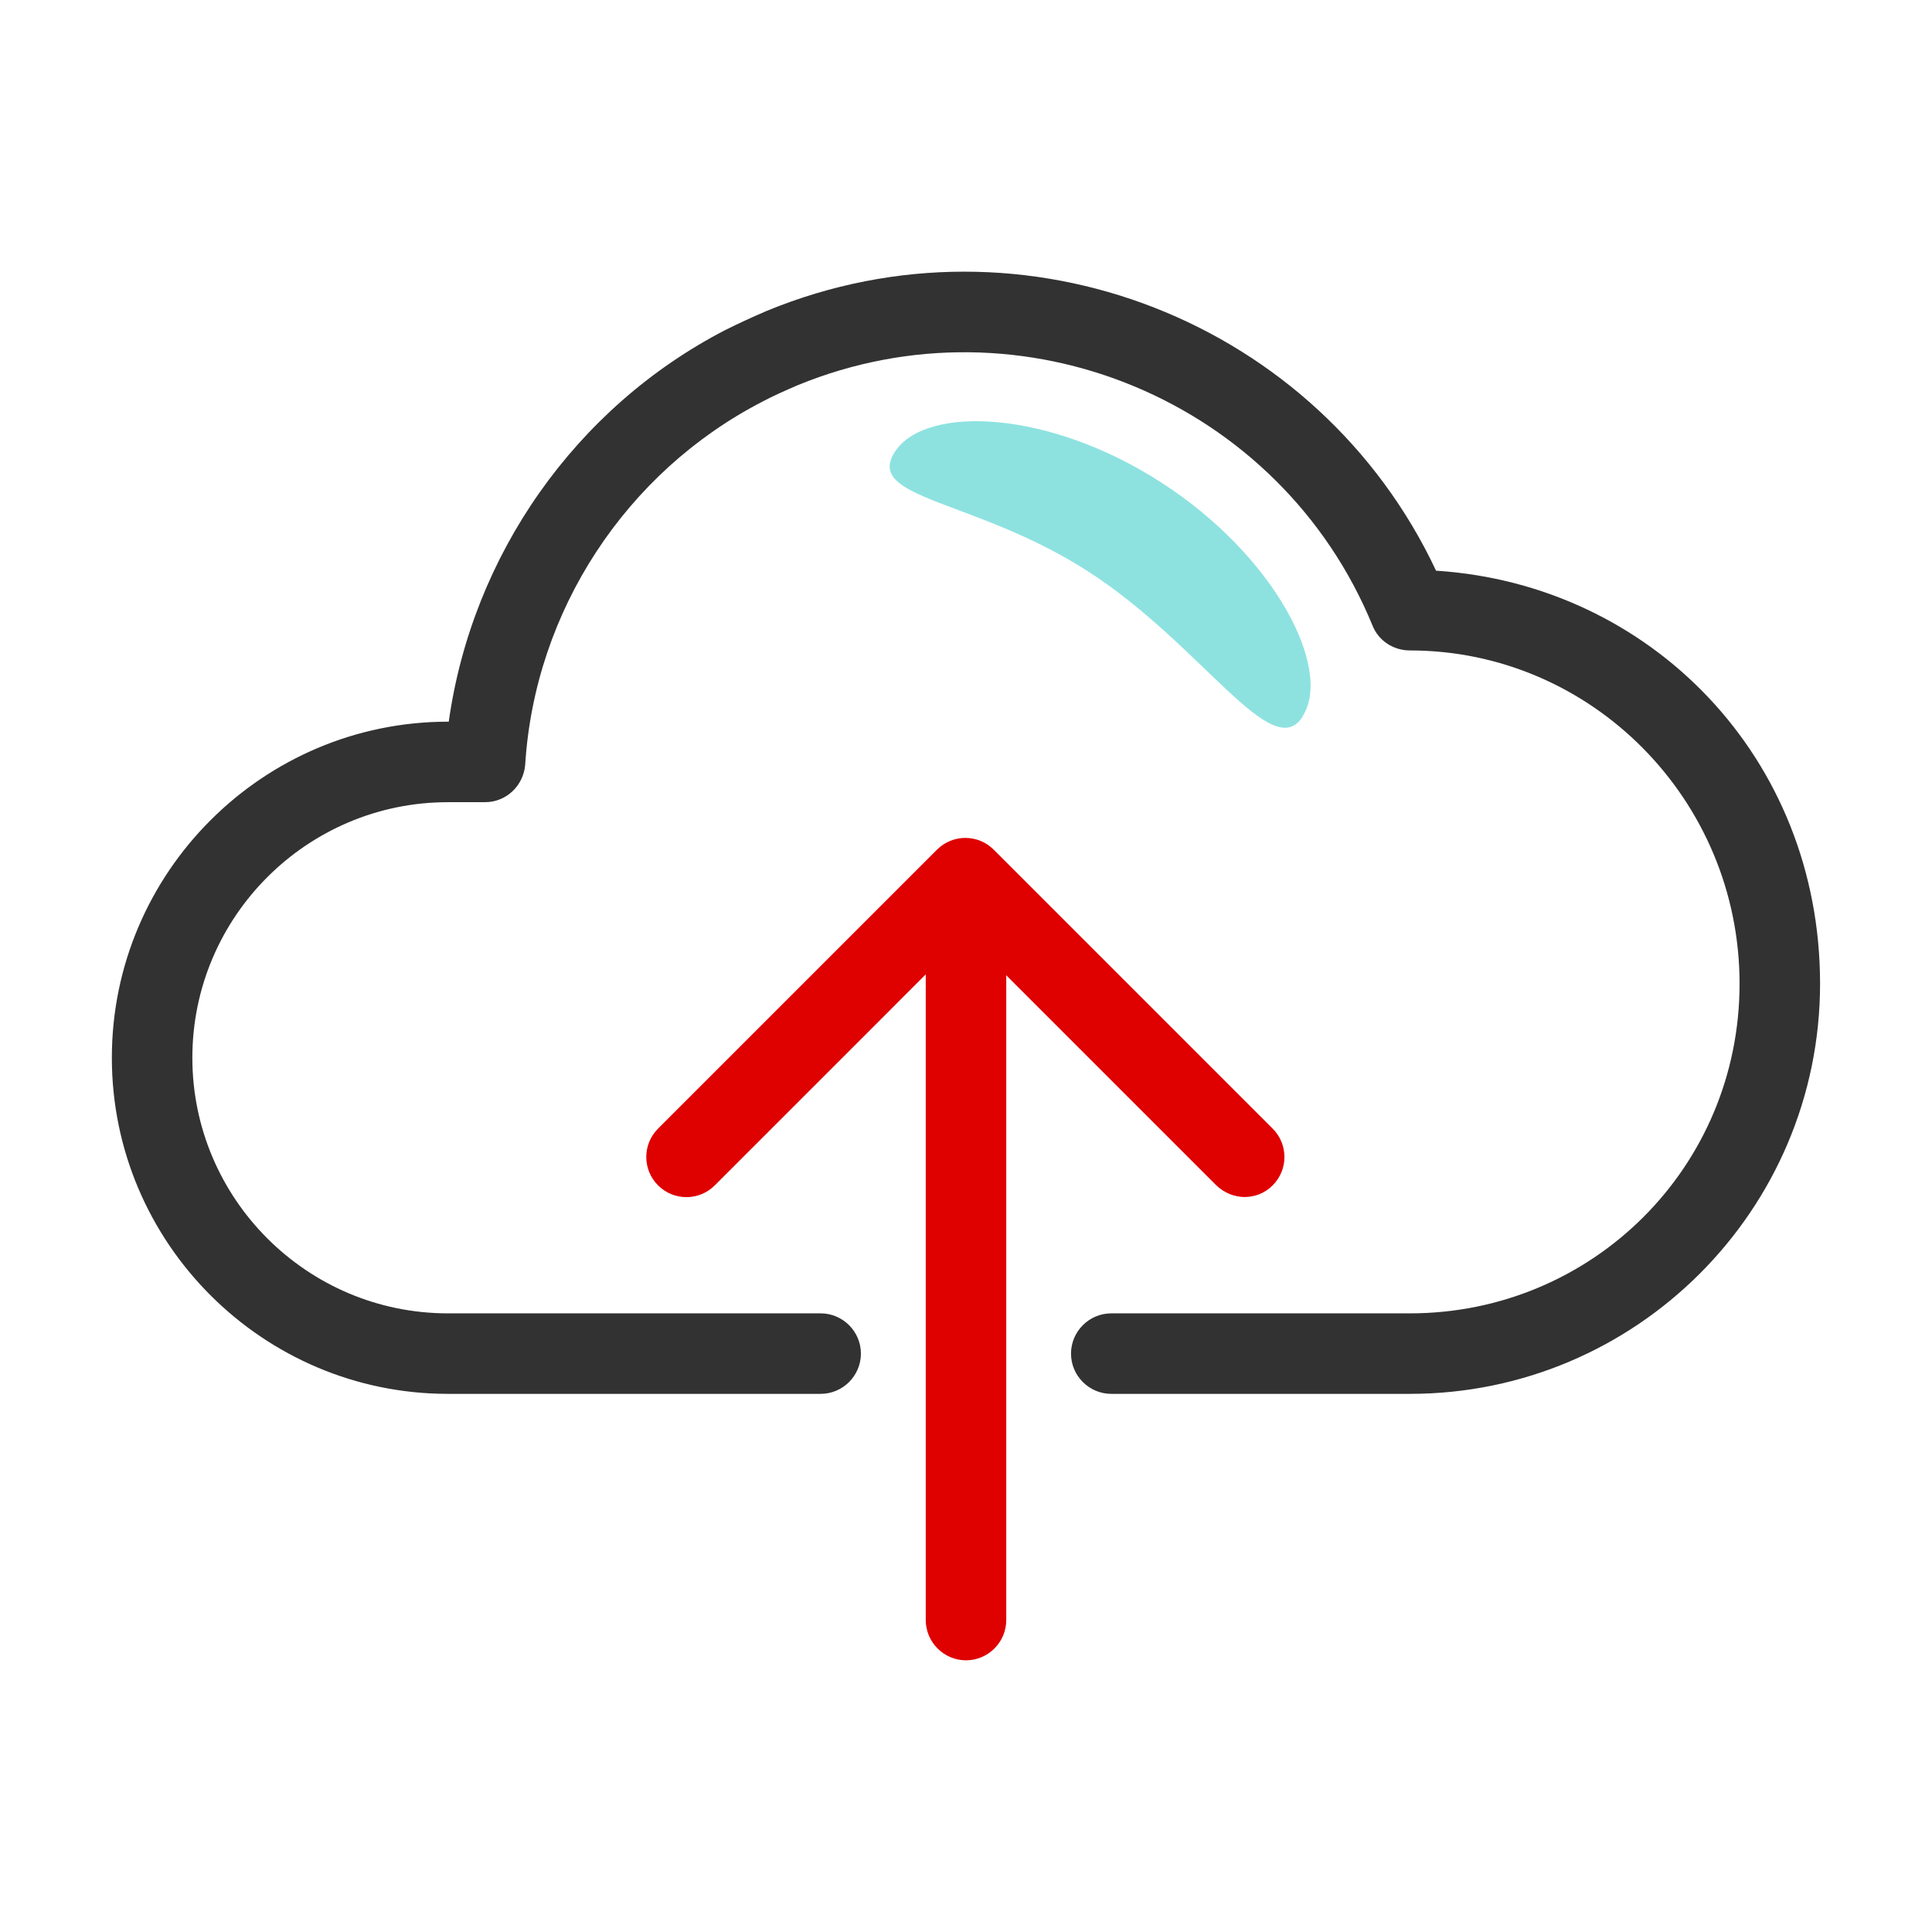 <svg width="48" height="48" viewBox="0 0 48 48" fill="none" xmlns="http://www.w3.org/2000/svg">
<path d="M35.679 14.18C32.769 7.99 25.459 5.09 19.059 7.72C18.709 7.87 18.359 8.03 18.019 8.2C14.289 10.13 11.729 13.8 11.149 17.93H11.129C6.529 17.93 2.779 21.68 2.779 26.28C2.779 30.88 6.529 34.63 11.129 34.63H20.389C20.939 34.63 21.389 34.18 21.389 33.63C21.389 33.08 20.939 32.63 20.389 32.63H11.129C7.629 32.63 4.779 29.78 4.779 26.28C4.779 22.78 7.629 19.93 11.129 19.93H12.049C12.579 19.93 13.009 19.52 13.049 18.99C13.289 15.18 15.549 11.73 18.939 9.98C19.219 9.83 19.519 9.7 19.819 9.57C25.399 7.28 31.809 9.96 34.099 15.54C34.249 15.92 34.619 16.16 35.029 16.16C39.539 16.16 43.219 19.87 43.219 24.44C43.219 29.01 39.549 32.63 35.029 32.63H27.609C27.059 32.63 26.609 33.08 26.609 33.63C26.609 34.18 27.059 34.63 27.609 34.63H35.029C40.649 34.63 45.219 30.06 45.219 24.44C45.219 18.82 41.009 14.53 35.699 14.18H35.679Z" fill="#323232"/>
<path fill-rule="evenodd" clip-rule="evenodd" d="M32.36 17.8C33.12 16.62 31.67 13.81 28.87 12C26.07 10.18 22.99 10.05 22.23 11.23C21.47 12.41 24.27 12.4 27.07 14.22C29.87 16.04 31.6 18.99 32.36 17.81" fill="#8DE2E0"/>
<path d="M24 41.25C23.45 41.25 23 40.8 23 40.25V22.61C23 22.06 23.45 21.61 24 21.61C24.55 21.61 25 22.06 25 22.61V40.25C25 40.8 24.55 41.25 24 41.25Z" fill="#DF0000"/>
<path d="M30.929 29.74C30.669 29.74 30.419 29.64 30.219 29.45L23.989 23.22L17.759 29.45C17.369 29.84 16.739 29.84 16.349 29.45C15.959 29.06 15.959 28.43 16.349 28.04L23.279 21.11C23.669 20.72 24.299 20.72 24.689 21.11L31.619 28.04C32.009 28.43 32.009 29.06 31.619 29.45C31.419 29.65 31.169 29.74 30.909 29.74H30.929Z" fill="#DF0000"/>
</svg>
